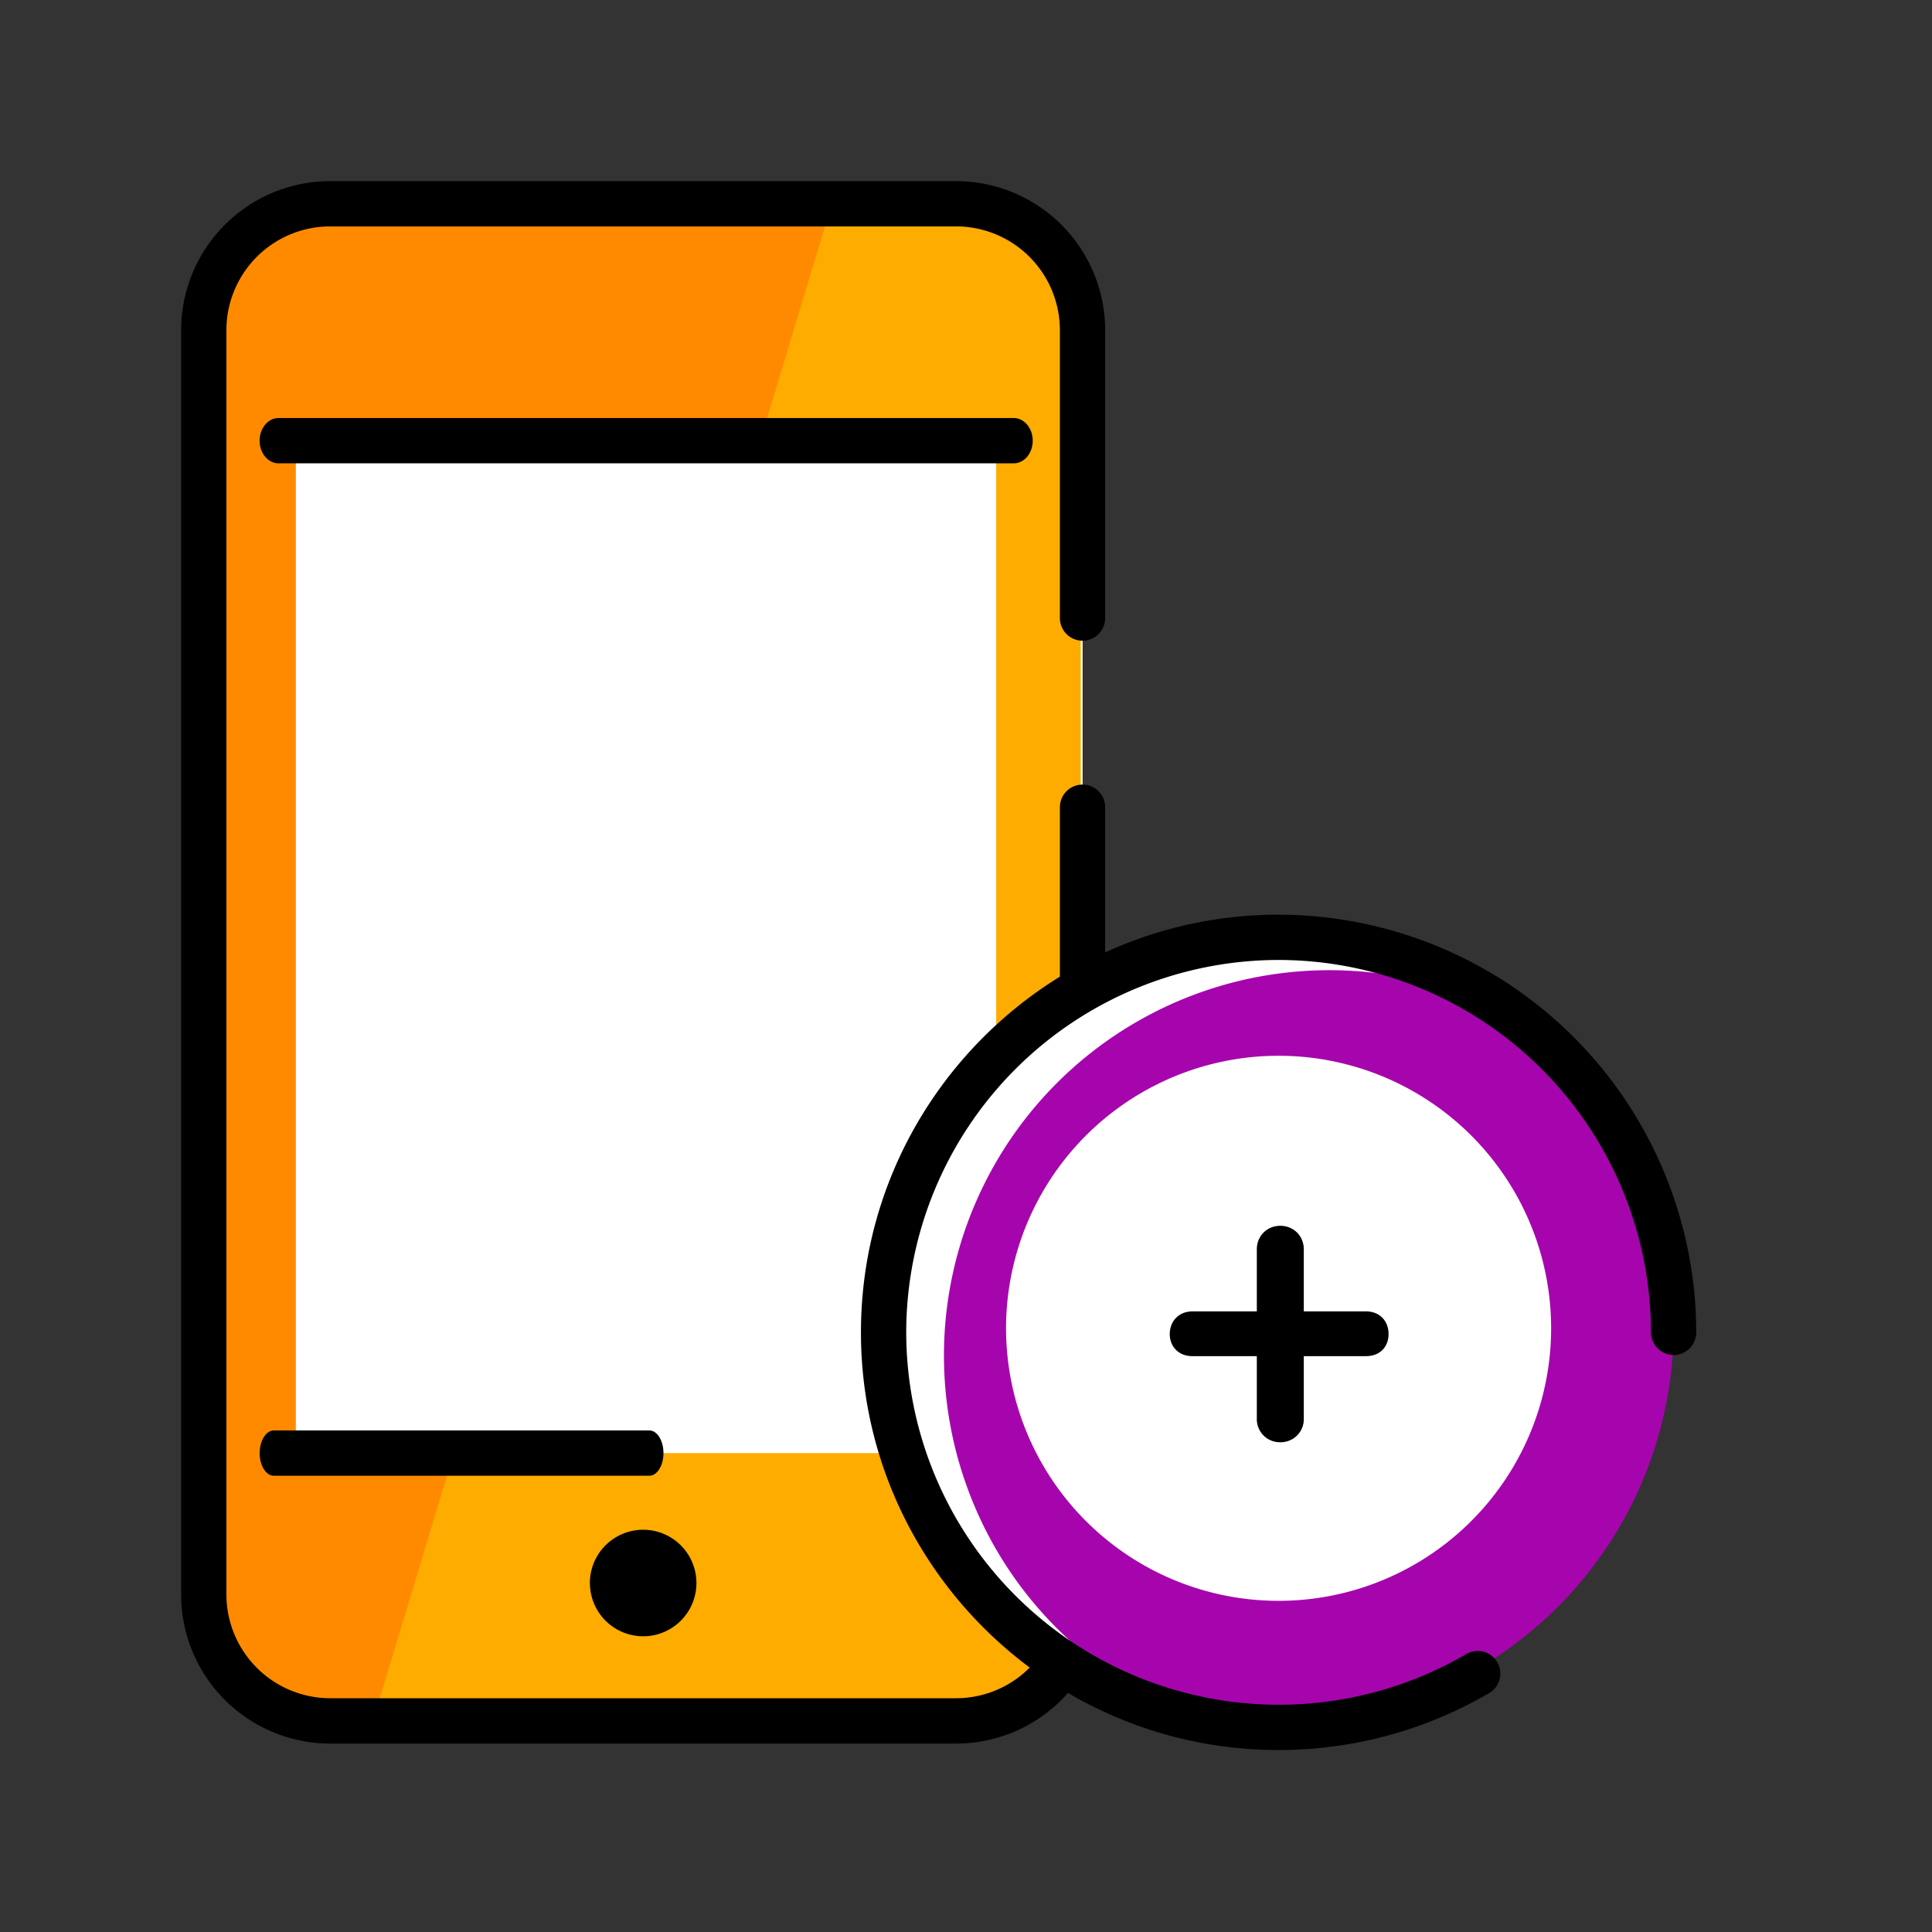 <svg width="32" height="32" xmlns="http://www.w3.org/2000/svg">
    <rect width="100%" height="100%" fill="#333333" stroke="none"/>
    <g fill="none" fill-rule="evenodd">
        <path d="M0 0h32v32H0z"/>
        <path d="M15.837 28.504H5.467a2.093 2.093 0 0 1-2.092-2.093V5.468c0-1.155.937-2.093 2.093-2.093h10.369c1.156 0 2.093.938 2.093 2.093V26.41a2.093 2.093 0 0 1-2.093 2.093" fill="#FFAC00"/>
        <path d="m13.757 3.444-8.795-.162a1.777 1.777 0 0 0-1.809 1.803l.325 21.755a1.92 1.92 0 0 0 1.874 1.892l.748.02 7.657-25.308z" fill="#FF8A00"/>
        <path fill="#FFF" d="M3.699 24.068H17.93V7.298H3.699z"/>
        <path fill="#FFAC00" d="M16.5 7h1.4v18h-1.4z"/>
        <path fill="#FF8A00" d="M3.5 7h1.4v18H3.5z"/>
        <path d="M15.837 28.879H5.467A2.47 2.47 0 0 1 3 26.41V5.468A2.471 2.471 0 0 1 5.468 3h10.369a2.471 2.471 0 0 1 2.468 2.468v4.769a.375.375 0 0 1-.75 0v-4.77a1.72 1.72 0 0 0-1.718-1.717H5.467A1.72 1.72 0 0 0 3.75 5.468V26.41a1.72 1.72 0 0 0 1.718 1.718h10.369a1.72 1.72 0 0 0 1.718-1.718V13.37a.375.375 0 0 1 .75 0v13.04a2.47 2.47 0 0 1-2.468 2.469" fill="#000"/>
        <path d="M16.791 7.674H4.613c-.173 0-.313-.168-.313-.375s.14-.375.313-.375h12.178c.173 0 .314.168.314.375s-.14.375-.314.375M10.755 24.443h-6.22c-.13 0-.234-.168-.234-.375s.105-.375.234-.375h6.22c.13 0 .234.168.234.375s-.105.375-.234.375M9.77 26.22a.882.882 0 1 1 1.765 0 .882.882 0 0 1-1.764 0" fill="#000"/>
        <path d="M14.634 22.068a6.542 6.542 0 1 1 13.085 0 6.543 6.543 0 0 1-13.085 0" fill="#A605AD"/>
        <path d="M16.012 24.615a6.384 6.384 0 0 1 7.559-8.354 6.356 6.356 0 0 0-4.806-.2 6.384 6.384 0 0 0 .61 12.2 6.357 6.357 0 0 1-3.363-3.646" fill="#FFF"/>
        <path d="M16.664 22.068a4.514 4.514 0 1 1 9.027 0 4.514 4.514 0 0 1-9.027 0" fill="#FFF"/>
        <path d="M21.177 28.986c-3.814 0-6.917-3.104-6.917-6.918s3.103-6.918 6.917-6.918a6.927 6.927 0 0 1 6.918 6.918.375.375 0 0 1-.75 0 6.175 6.175 0 0 0-6.168-6.168 6.174 6.174 0 0 0-6.167 6.168 6.174 6.174 0 0 0 6.167 6.168 6.17 6.17 0 0 0 3.109-.84.374.374 0 1 1 .379.647 6.914 6.914 0 0 1-3.488.943" fill="#000"/>
        <path d="M20.817 23.492v-1.03h-1.068c-.23 0-.374-.16-.374-.366 0-.207.145-.375.374-.375h1.068v-1.029c0-.22.168-.389.389-.389.22 0 .389.168.389.39v1.028h1.03c.237 0 .374.168.374.375 0 .206-.137.366-.374.366h-1.03v1.03a.382.382 0 0 1-.39.396.382.382 0 0 1-.388-.396" fill="#000"/>
    </g>
</svg>
